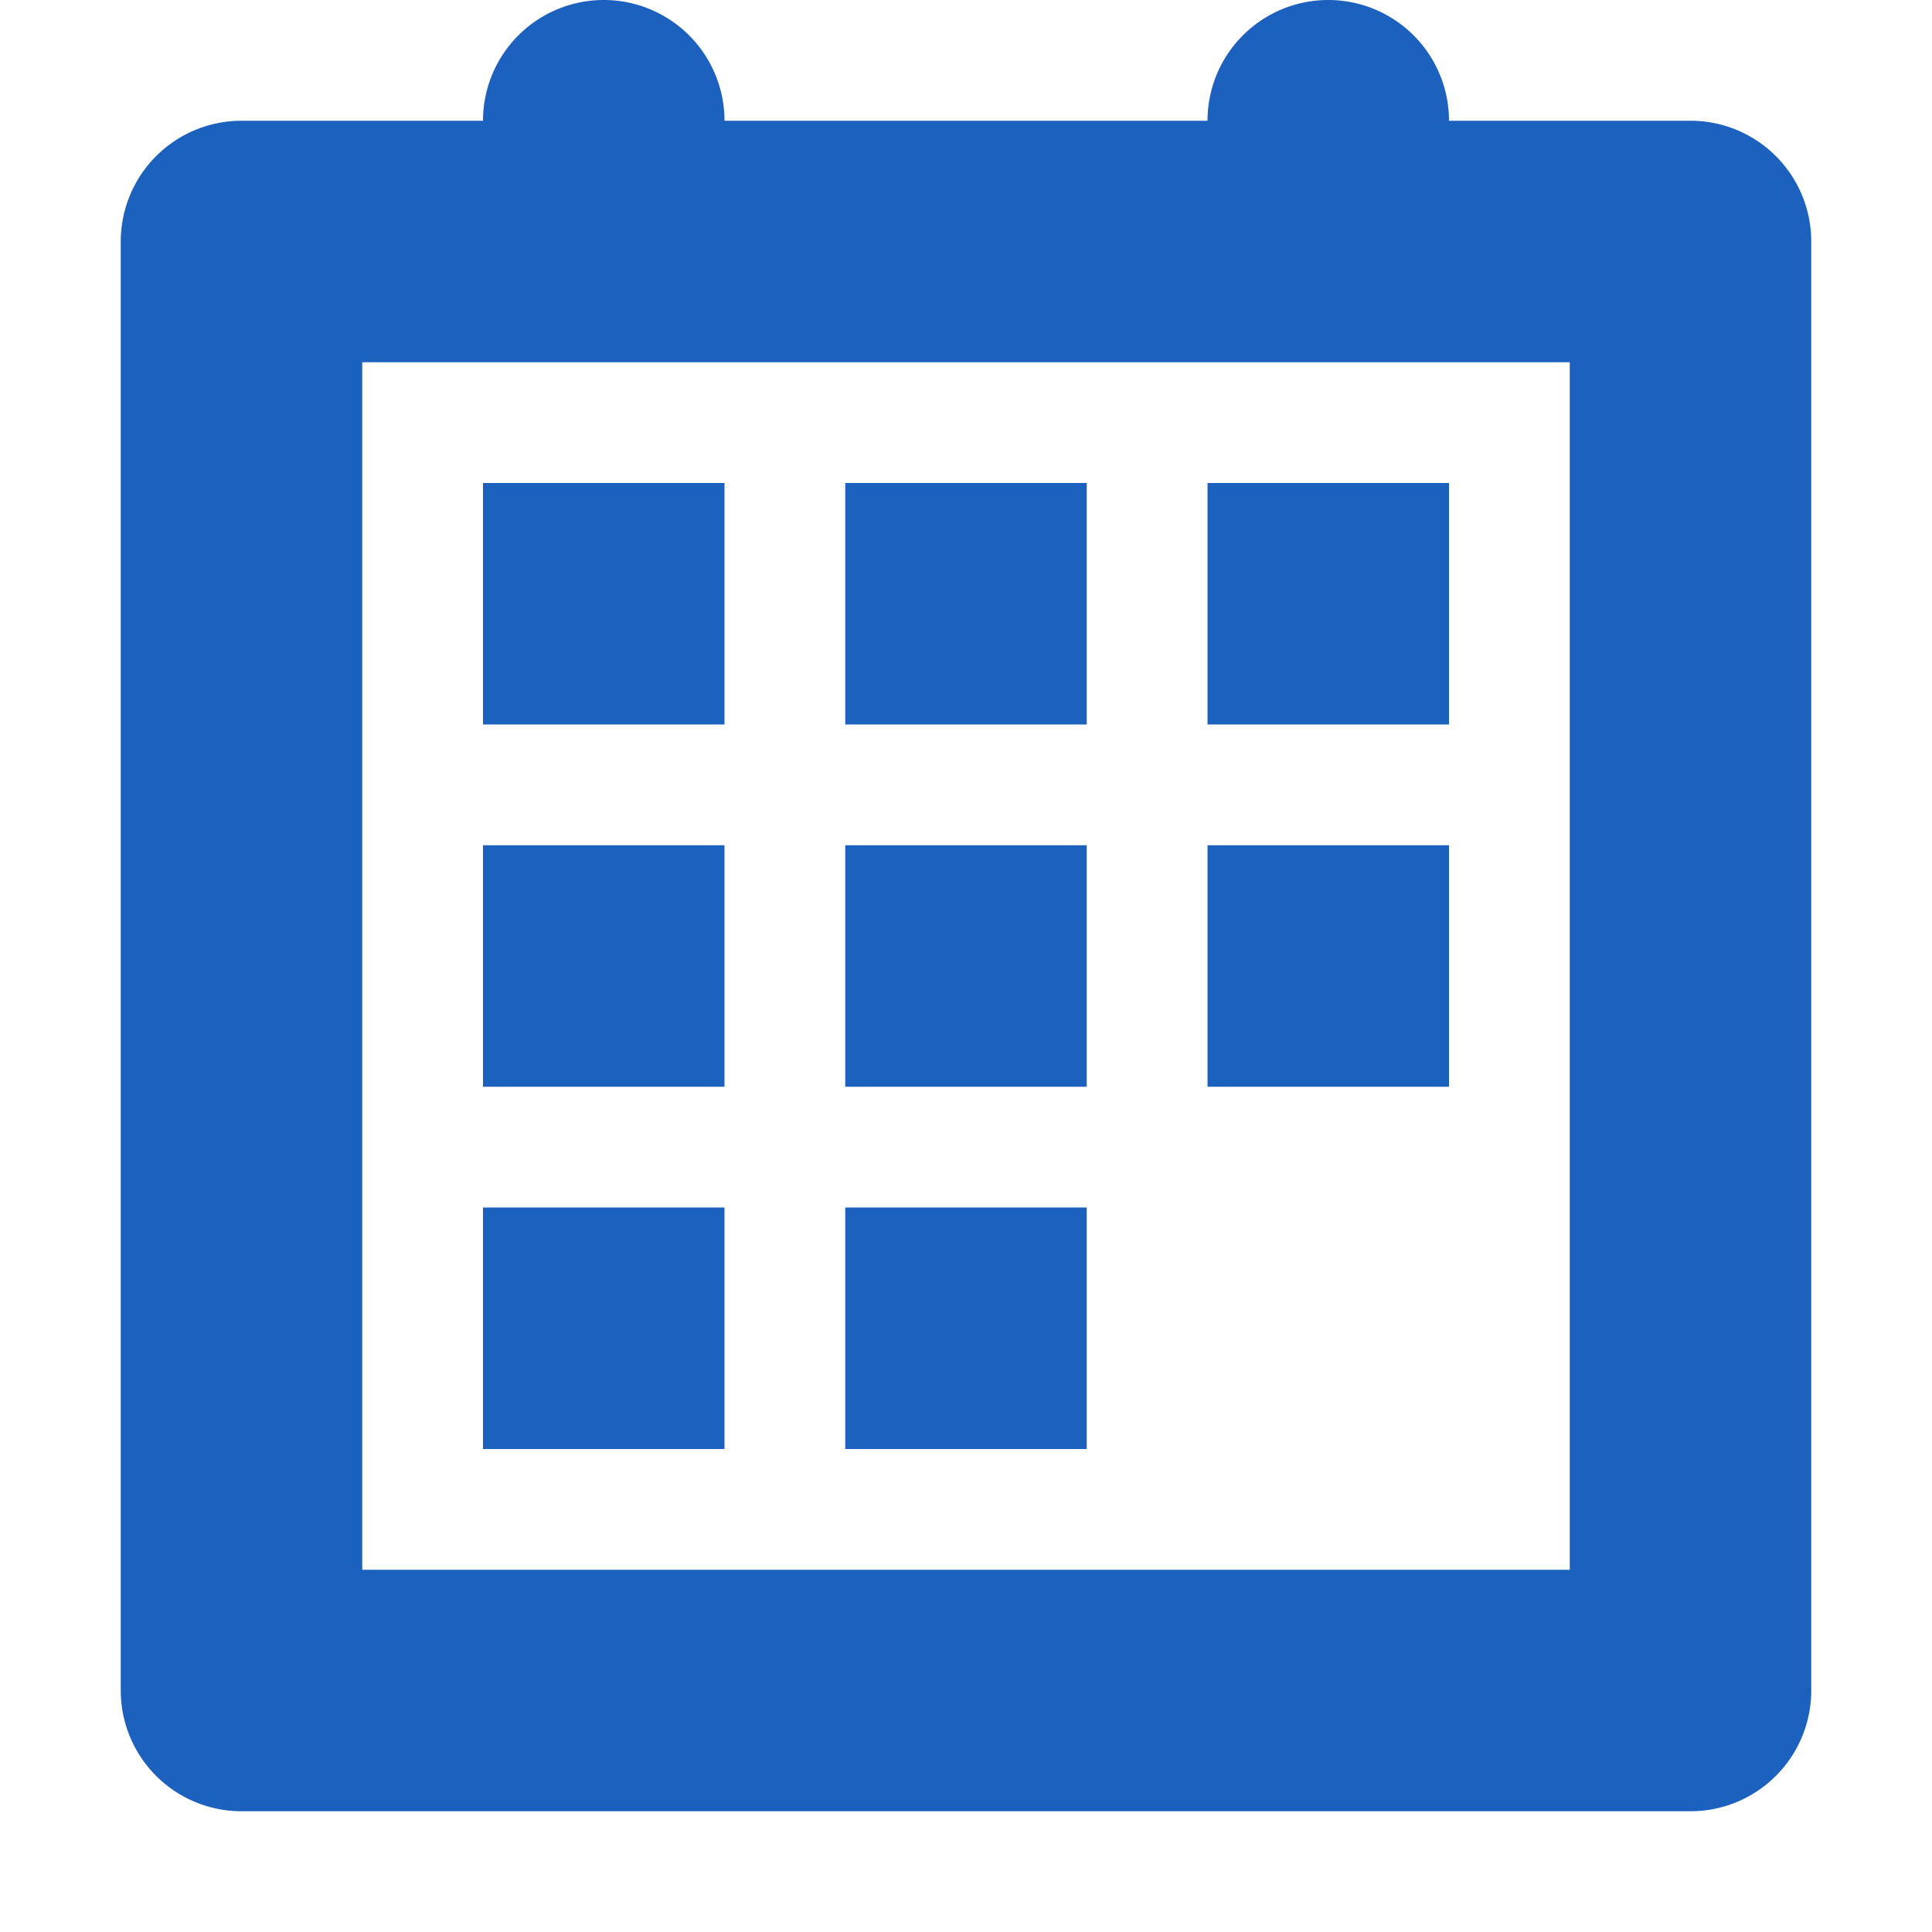 <svg id="date" xmlns="http://www.w3.org/2000/svg" xmlns:xlink="http://www.w3.org/1999/xlink" width="16" height="16" viewBox="0 0 16 16">
  <defs>
    <clipPath id="clip-path">
      <rect id="Rectangle_26367" data-name="Rectangle 26367" width="16" height="16" fill="#1c61be"/>
    </clipPath>
  </defs>
  <g id="Group_27961" data-name="Group 27961" clip-path="url(#clip-path)">
    <path id="Path_28048" data-name="Path 28048" d="M13.994,1H12a1,1,0,0,0-2,0H6A1,1,0,0,0,4,1H2A1,1,0,0,0,1,2V14a1,1,0,0,0,1,1h11.99A1,1,0,0,0,15,14V2a1,1,0,0,0-1.01-1M13,13H3V3H13Z" fill="#1c61be"/>
    <rect id="Rectangle_26359" data-name="Rectangle 26359" width="2" height="2" transform="translate(4 10)" fill="#1c61be"/>
    <rect id="Rectangle_26360" data-name="Rectangle 26360" width="2" height="2" transform="translate(4 7)" fill="#1c61be"/>
    <rect id="Rectangle_26361" data-name="Rectangle 26361" width="2" height="2" transform="translate(7 10)" fill="#1c61be"/>
    <rect id="Rectangle_26362" data-name="Rectangle 26362" width="2" height="2" transform="translate(7 7)" fill="#1c61be"/>
    <rect id="Rectangle_26363" data-name="Rectangle 26363" width="2" height="2" transform="translate(4 4)" fill="#1c61be"/>
    <rect id="Rectangle_26364" data-name="Rectangle 26364" width="2" height="2" transform="translate(7 4)" fill="#1c61be"/>
    <rect id="Rectangle_26365" data-name="Rectangle 26365" width="2" height="2" transform="translate(10 7)" fill="#1c61be"/>
    <rect id="Rectangle_26366" data-name="Rectangle 26366" width="2" height="2" transform="translate(10 4)" fill="#1c61be"/>
  </g>
</svg>
